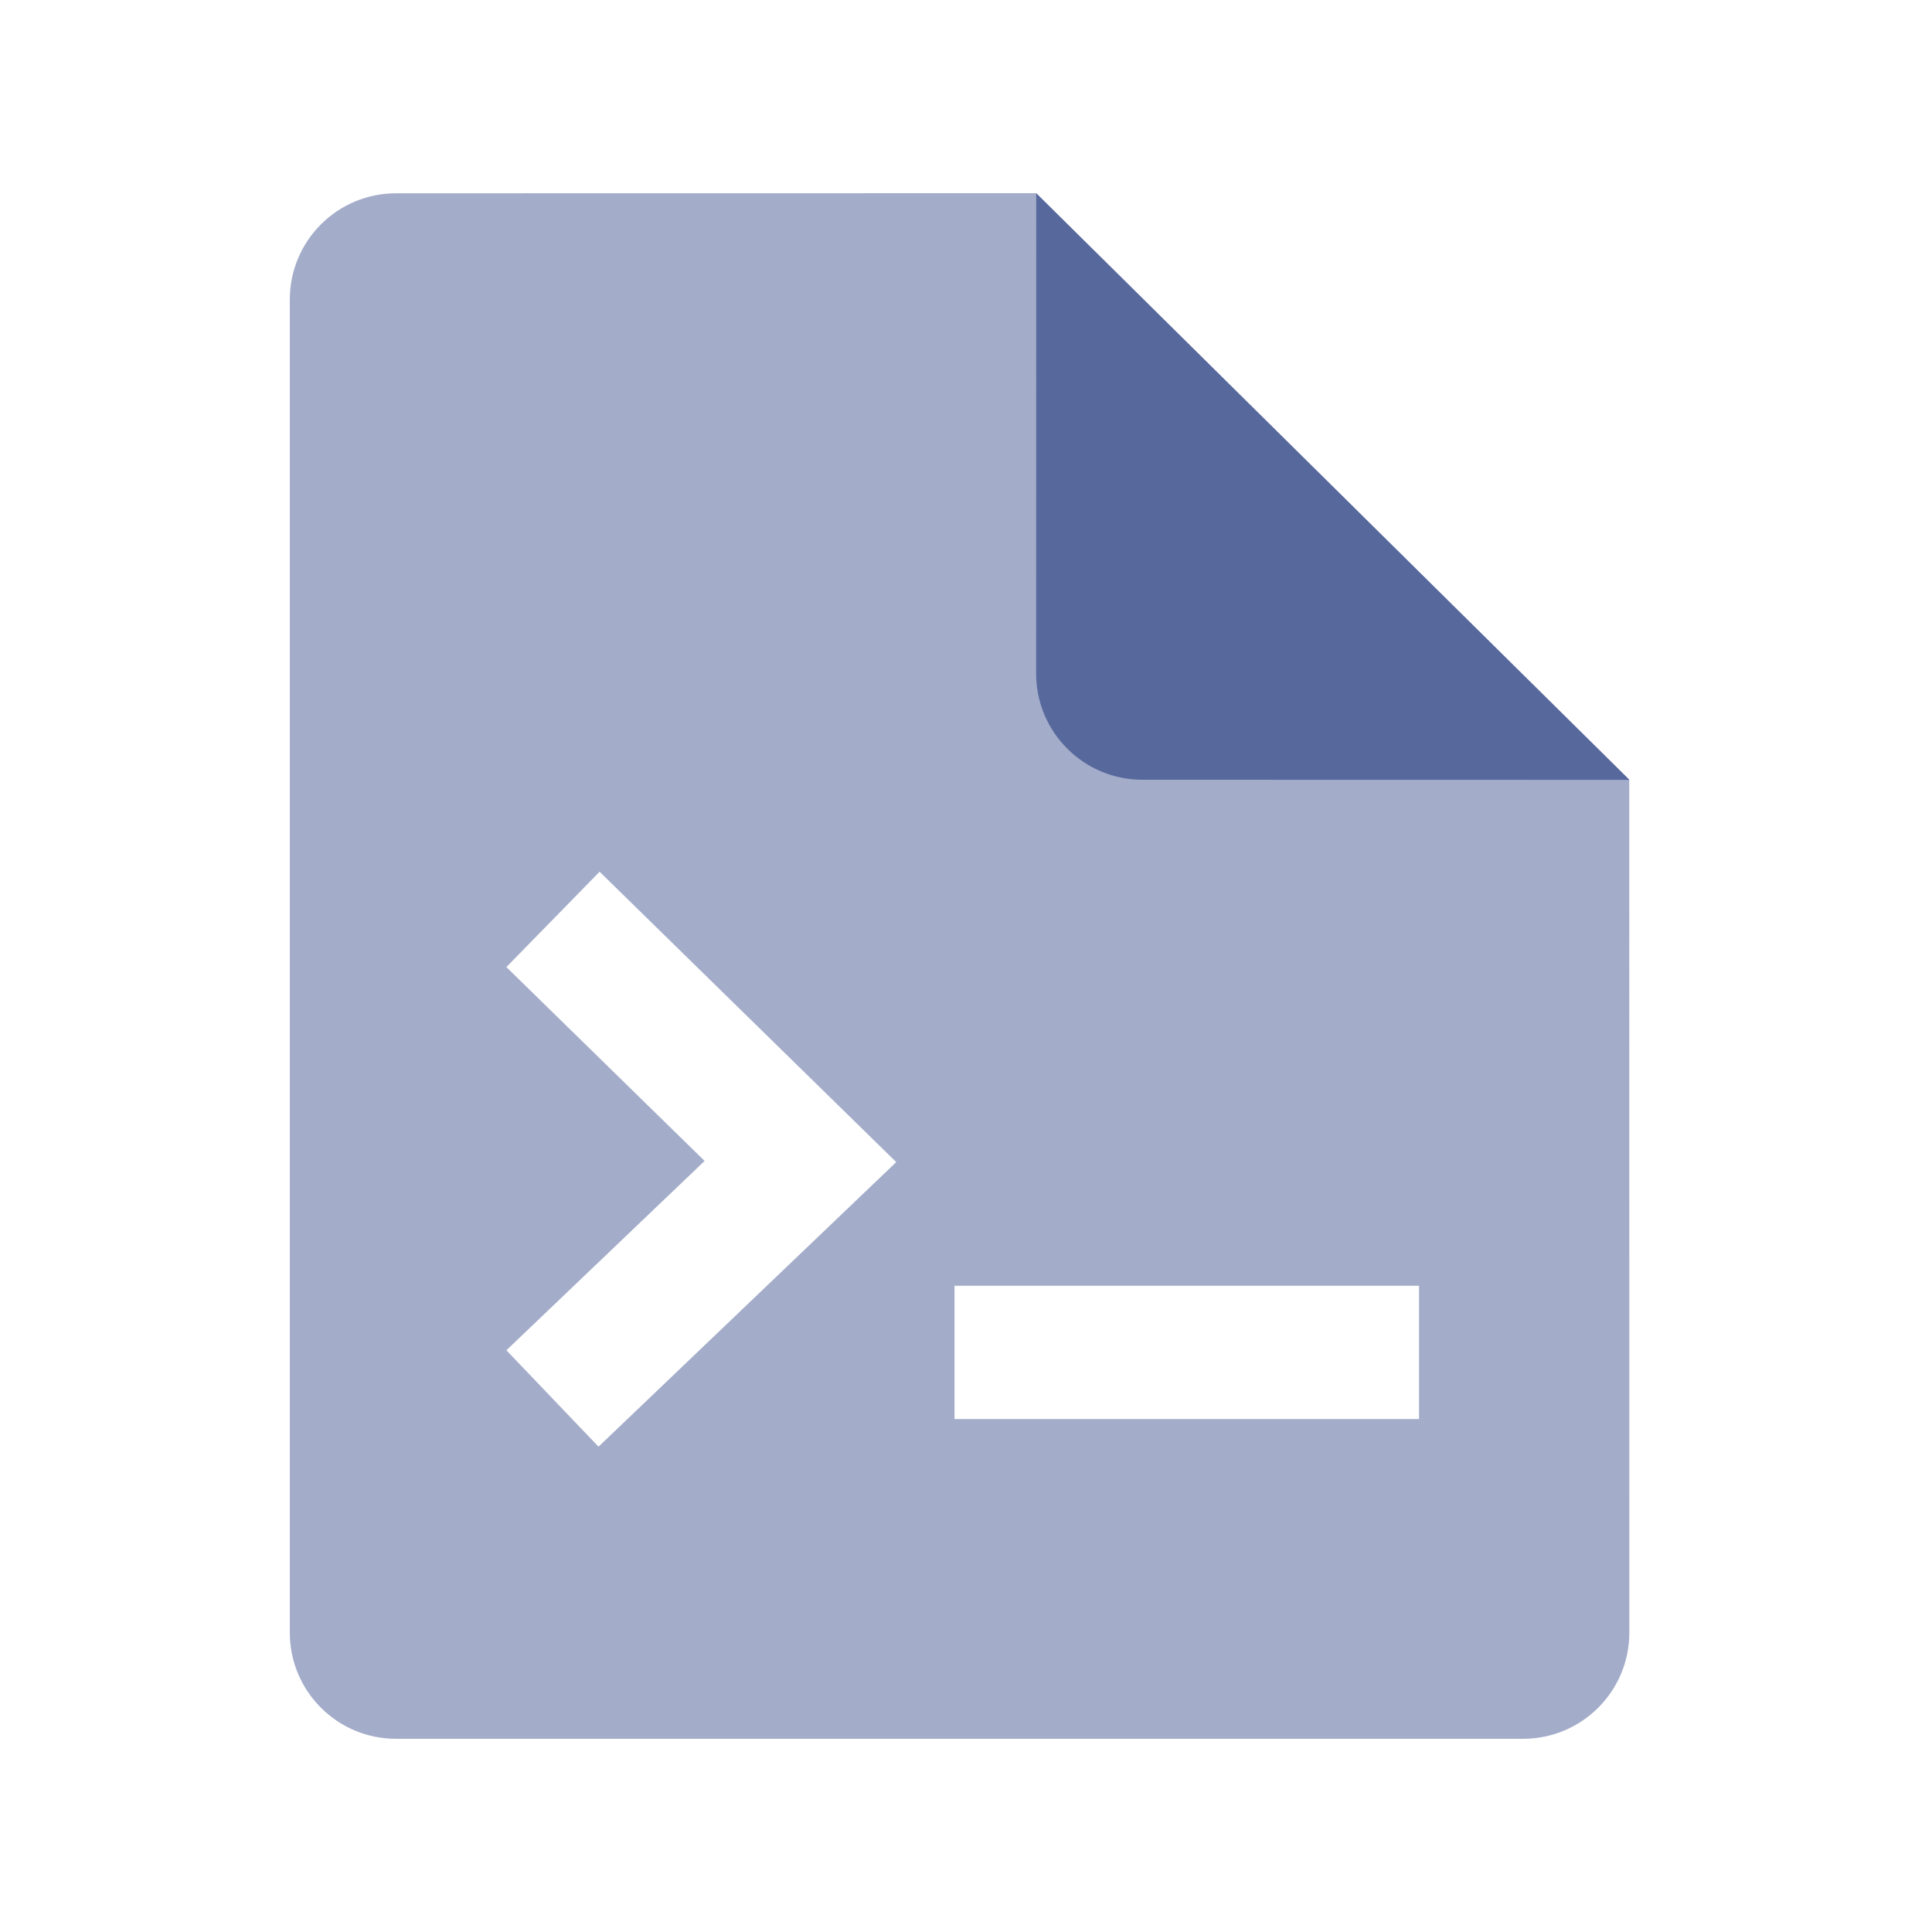 <?xml version="1.0" encoding="UTF-8"?>
<svg width="20px" height="20px" viewBox="0 0 20 20" version="1.1" xmlns="http://www.w3.org/2000/svg" xmlns:xlink="http://www.w3.org/1999/xlink">
    <title>job-management-second-menu</title>
    <g id="job-management-second-menu" stroke="none" stroke-width="1" fill="none" fill-rule="evenodd">
        <rect id="矩形" fill="#000000" opacity="0" x="0" y="0" width="20" height="20"></rect>
        <g id="编组-2" transform="translate(3, 2)" fill="#57689C" opacity="0.55">
            <g id="编组">
                <path d="M7.725,0 L13.866,6.073 L13.867,14.9 C13.867,15.508 13.374,16 12.767,16 L1.1,16 C0.492,16 0,15.508 0,14.9 L0,1.101 C0,0.493 0.492,0.001 1.1,0.001 L7.725,0 Z M3.207,7.024 L2.242,8.011 L4.294,10.018 L2.242,11.978 L3.196,12.976 L6.278,10.03 L3.207,7.024 Z M11.69,11.31 L6.881,11.31 L6.881,12.69 L11.69,12.69 L11.69,11.31 Z" id="形状"></path>
            </g>
        </g>
        <path d="M11.826,8.072 C11.219,8.072 10.726,7.58 10.726,6.972 L10.727,2 L16.868,8.073 L11.826,8.072 Z" id="路径" fill="#57689C"></path>
    </g>
</svg>
